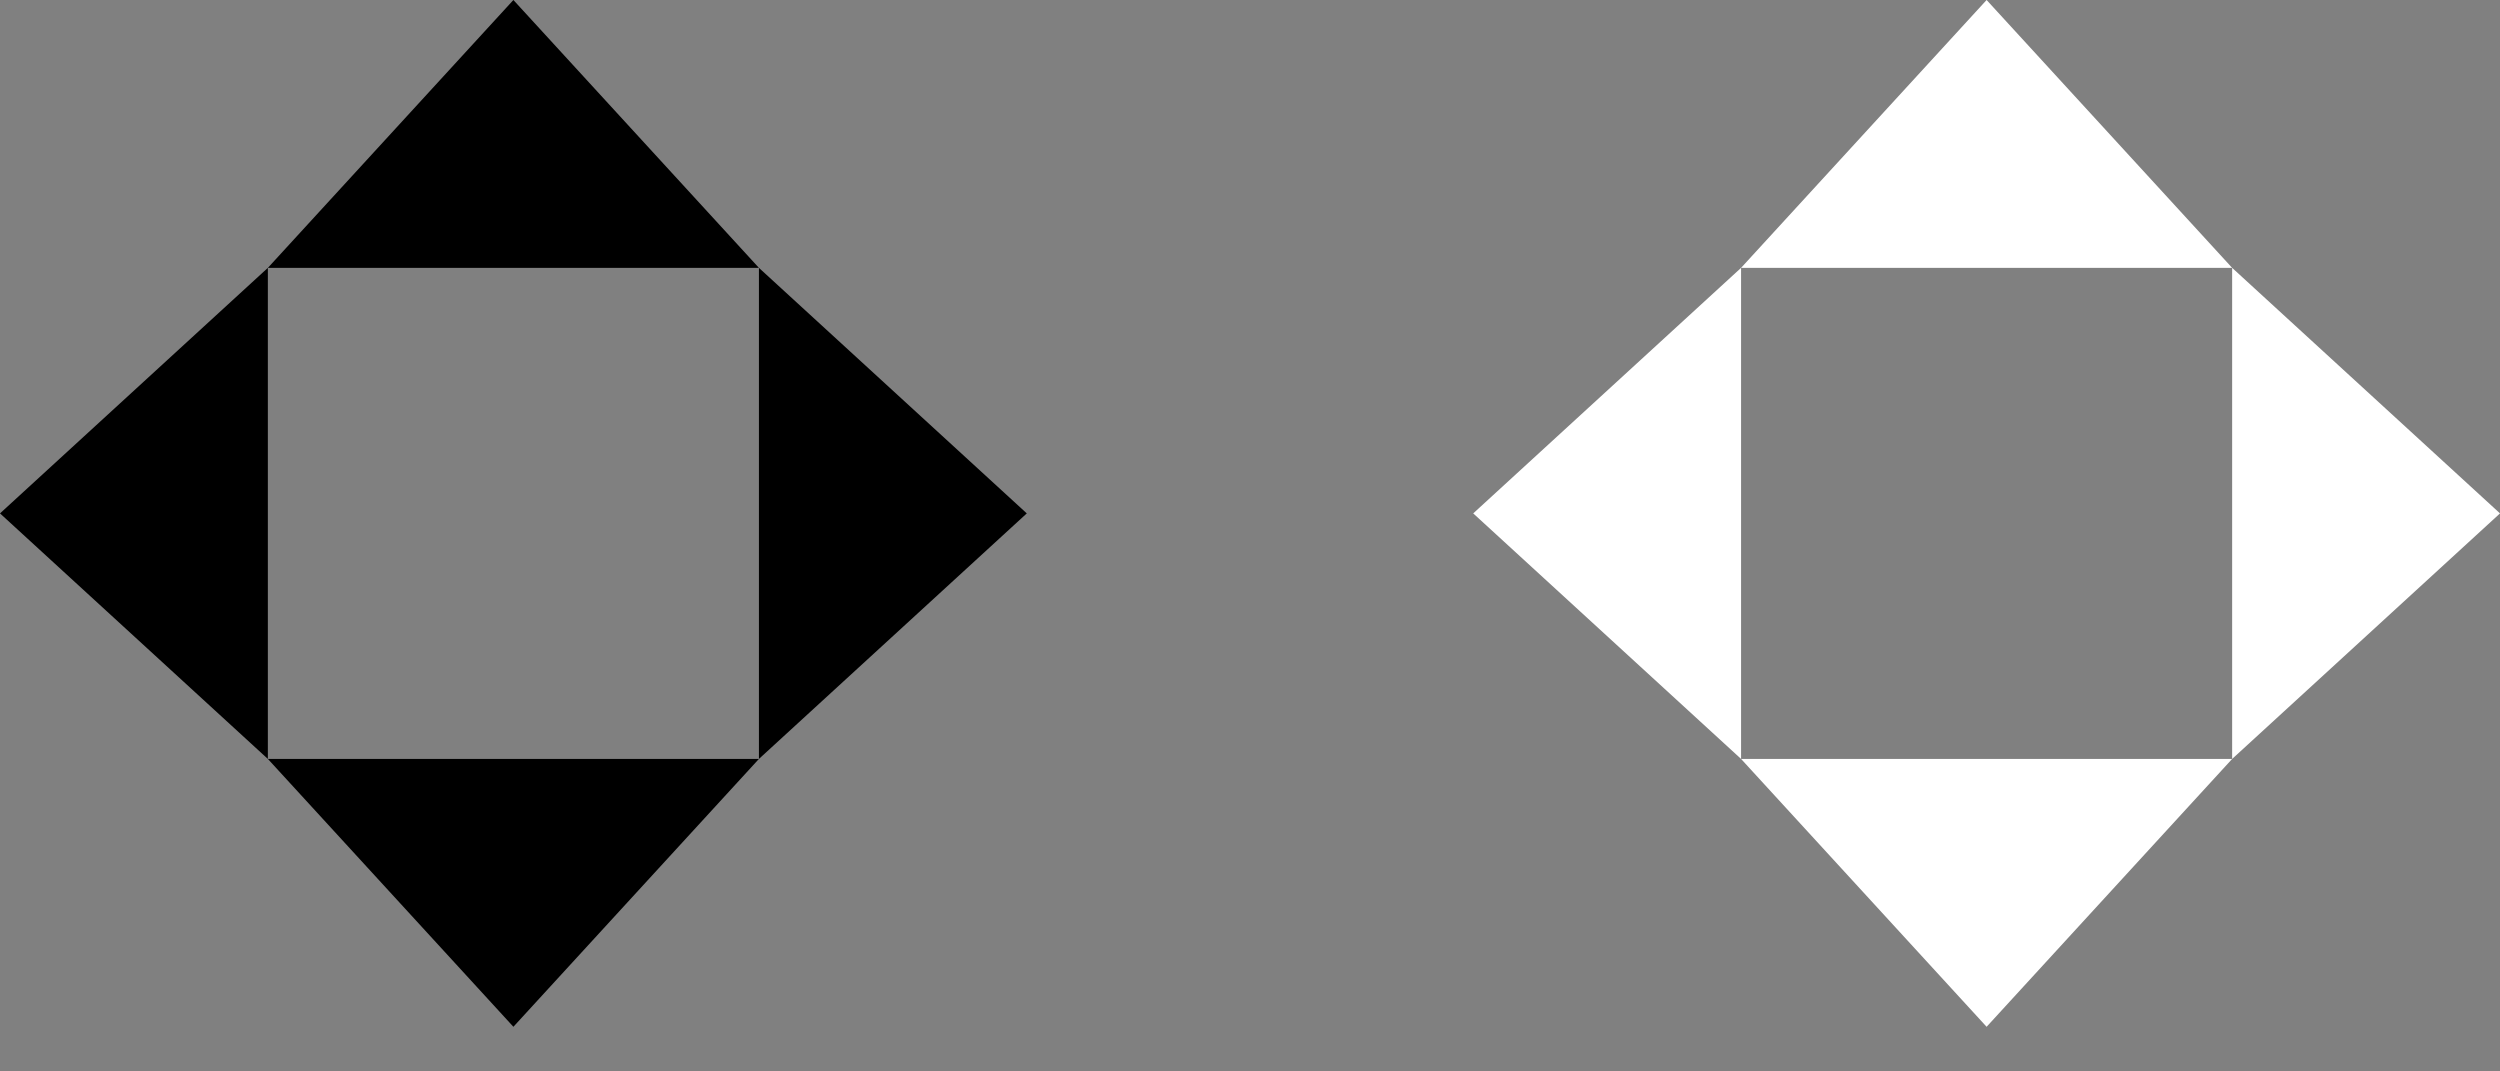 <?xml version="1.0" encoding="UTF-8"?>
<svg width="56px" height="24px" viewBox="0 0 56 24" version="1.1" xmlns="http://www.w3.org/2000/svg" xmlns:xlink="http://www.w3.org/1999/xlink">
    <rect x="0" y="0" width="56" height="24" fill="#808080" stroke="none"/>
    <!-- Generator: Sketch 47.1 (45422) - http://www.bohemiancoding.com/sketch -->
    <title>Tooltips</title>
    <desc>Created with Sketch.</desc>
    <defs></defs>
    <g id="Page-1" stroke="none" stroke-width="1" fill="none" fill-rule="evenodd">
        <g id="Tooltips">
            <polygon id="Triangle" fill="#000000" points="11.5 0 17 6 6 6"></polygon>
            <polygon id="Triangle-Copy-4" fill="#FFFFFF" points="44.5 0 50 6 39 6"></polygon>
            <polygon id="Triangle-Copy-2" fill="#000000" transform="translate(11.5, 20) scale(1, -1) translate(-11.5, -20) " points="11.5 17 17 23 6 23"></polygon>
            <polygon id="Triangle-Copy-5" fill="#FFFFFF" transform="translate(44.5, 20) scale(1, -1) translate(-44.5, -20) " points="44.5 17 50 23 39 23"></polygon>
            <polygon id="Triangle-Copy" fill="#000000" transform="translate(20, 11.5) rotate(90) translate(-20, -11.5) " points="20 8.5 25.5 14.5 14.5 14.5"></polygon>
            <polygon id="Triangle-Copy-6" fill="#FFFFFF" transform="translate(53, 11.5) rotate(90) translate(-53, -11.5) " points="53 8.5 58.5 14.5 47.5 14.5"></polygon>
            <polygon id="Triangle-Copy-3" fill="#000000" transform="translate(3, 11.5) scale(-1, 1) rotate(90) translate(-3, -11.5) " points="3 8.5 8.5 14.5 -2.5 14.5"></polygon>
            <polygon id="Triangle-Copy-7" fill="#FFFFFF" transform="translate(36, 11.5) scale(-1, 1) rotate(90) translate(-36, -11.5) " points="36 8.5 41.5 14.5 30.5 14.5"></polygon>
        </g>
    </g>
</svg>